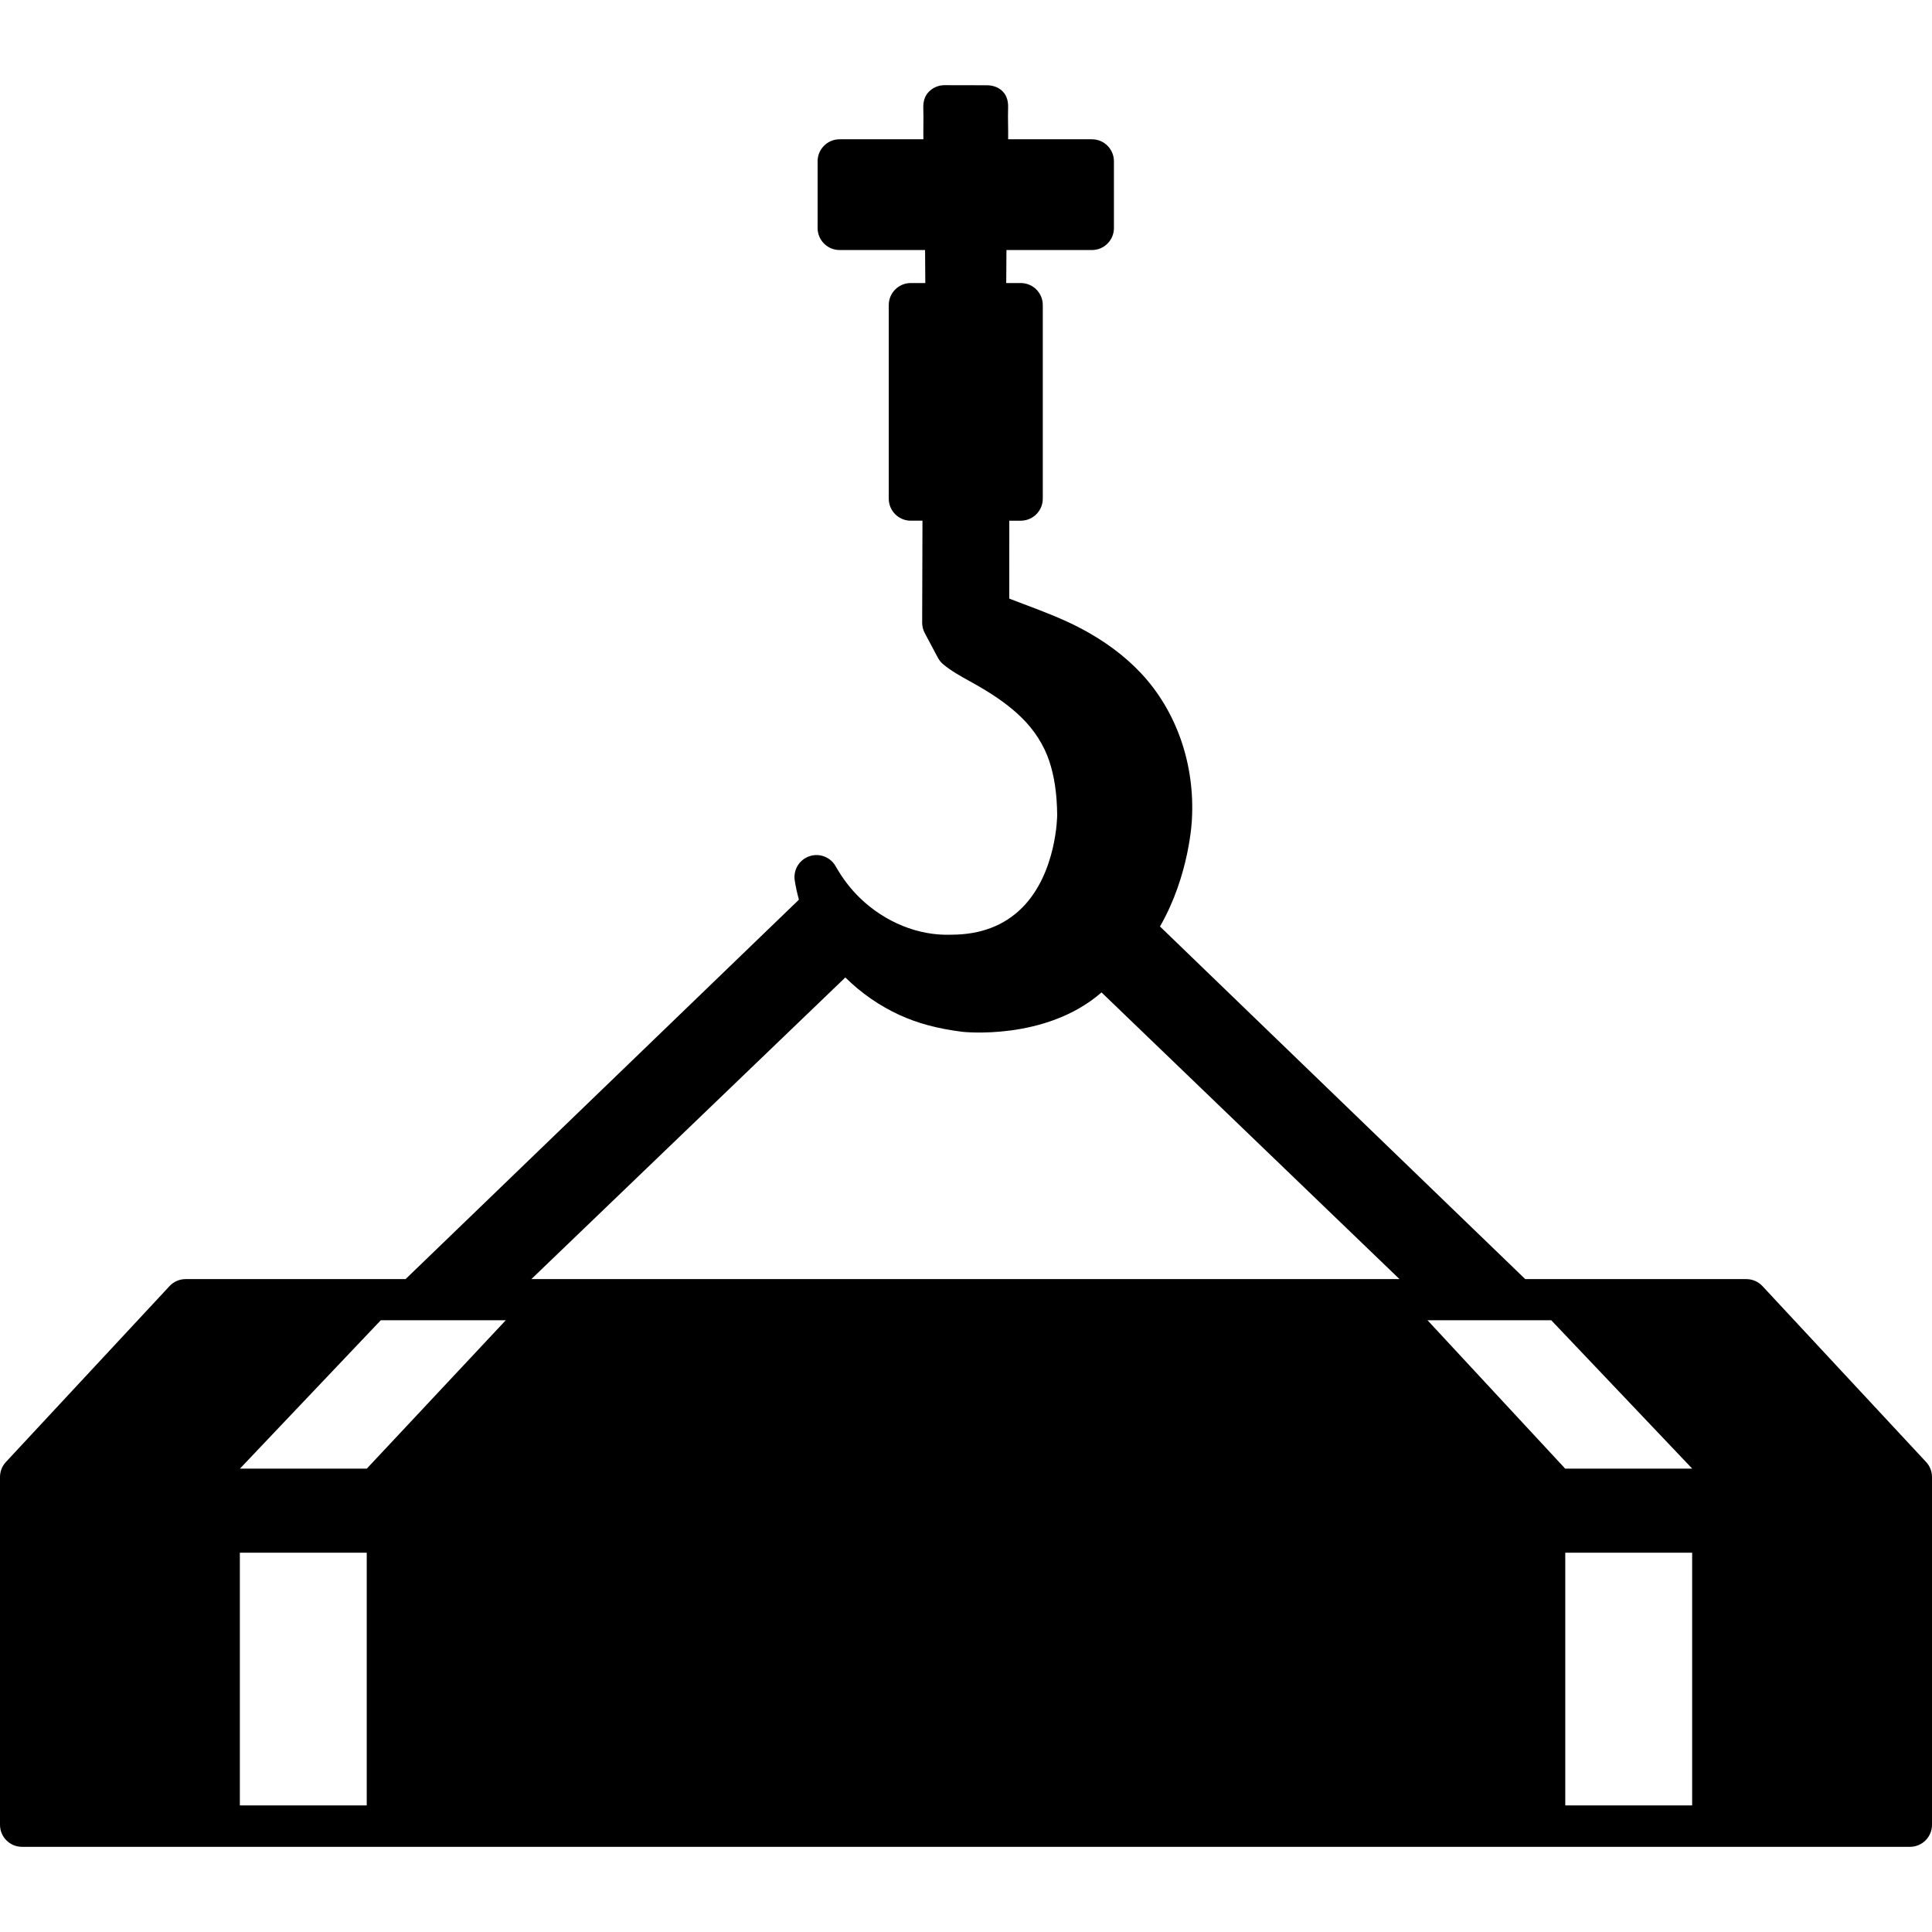 <?xml version="1.0" encoding="iso-8859-1"?>
<!-- Generator: Adobe Illustrator 16.0.0, SVG Export Plug-In . SVG Version: 6.00 Build 0)  -->
<!DOCTYPE svg PUBLIC "-//W3C//DTD SVG 1.1//EN" "http://www.w3.org/Graphics/SVG/1.1/DTD/svg11.dtd">
<svg version="1.1" id="Capa_1" xmlns="http://www.w3.org/2000/svg" xmlns:xlink="http://www.w3.org/1999/xlink" x="0px" y="0px"
	 width="439px" height="439px" viewBox="0 0 439 439" style="enable-background:new 0 0 439 439;" xml:space="preserve">
<g>
	<path d="M437.661,332.208l-37.178-39.965c-0.946-1.018-2.272-1.596-3.661-1.596h-50.247l-83-80.128
		c6.78-11.763,7.255-24.292,7.257-24.328c0.706-12.53-3.51-24.639-11.566-33.22c-3.689-3.932-8.308-7.368-13.724-10.212
		c-4.136-2.171-8.364-3.767-12.856-5.462c-1.119-0.423-2.236-0.845-3.353-1.276l0.004-17.707h2.61c2.762,0,5-2.238,5-5v-44
		c0-2.761-2.238-5-5-5h-3.305c0.018-2.209,0.03-4.358,0.043-6.44l0.006-1.06h19.422c2.762,0,5-2.238,5-5V36.647c0-2.761-2.238-5-5-5
		h-19.04c0.05-2.256-0.087-4.586-0.005-7.214c0.043-1.36-0.27-2.68-1.221-3.652c-0.949-0.974-2.24-1.398-3.617-1.407l-9.652-0.02
		c-1.347,0.011-2.632,0.564-3.565,1.536c-0.933,0.972-1.259,2.277-1.216,3.624c0.084,2.616-0.029,4.919,0.02,7.133H190.78
		c-2.761,0-5,2.239-5,5v15.167c0,2.762,2.239,5,5,5h19.423l0.011,1.761c0.011,1.862,0.023,3.776,0.039,5.739h-3.304
		c-2.761,0-5,2.239-5,5v44c0,2.762,2.239,5,5,5h2.661l-0.069,23.165c-0.002,0.824,0.199,1.636,0.585,2.363l2.985,5.614
		c0.303,0.569,0.714,1.076,1.209,1.49c1.807,1.509,3.933,2.686,5.999,3.828c0.67,0.37,1.336,0.739,1.986,1.116
		c4.272,2.477,7.317,4.702,9.875,7.215c2.87,2.822,5.024,6.208,6.228,9.789c1.173,3.499,1.766,7.534,1.811,12.297
		c0,0.131-0.071,13.163-7.974,21.078c-4.037,4.043-9.418,6.102-15.998,6.118c-0.055,0-0.109,0.001-0.164,0.003
		c-7.361,0.268-14.951-2.809-20.663-8.324c-2.126-2.054-3.99-4.485-5.538-7.229c-1.188-2.105-3.712-3.058-5.996-2.267
		c-2.284,0.794-3.672,3.107-3.299,5.496c0.232,1.482,0.552,2.95,0.95,4.364l-89.379,86.216H42.178c-1.389,0-2.715,0.578-3.661,1.595
		L1.339,332.208C0.479,333.132,0,334.35,0,335.612v79.033c0,2.764,2.239,5,5,5h429c2.761,0,5-2.236,5-5v-79.033
		C439,334.351,438.521,333.134,437.661,332.208z M83.333,410.235H54.5v-57.421h28.833V410.235z M83.349,333.706H54.523
		l31.997-33.707h28.401L83.349,333.706z M120.734,290.647l71.347-68.542l0.071,0.069c3.608,3.541,7.731,6.39,12.253,8.465
		c4.112,1.887,8.635,3.098,14.227,3.811c0,0,18.9,2.15,31.597-8.895l0.066-0.051l67.711,65.143H120.734z M384.5,410.235h-28.833
		v-57.421H384.5V410.235z M355.648,333.706l-31.275-33.707h28.114l32.023,33.707H355.648z"/>
</g>
<g>
</g>
<g>
</g>
<g>
</g>
<g>
</g>
<g>
</g>
<g>
</g>
<g>
</g>
<g>
</g>
<g>
</g>
<g>
</g>
<g>
</g>
<g>
</g>
<g>
</g>
<g>
</g>
<g>
</g>
</svg>

